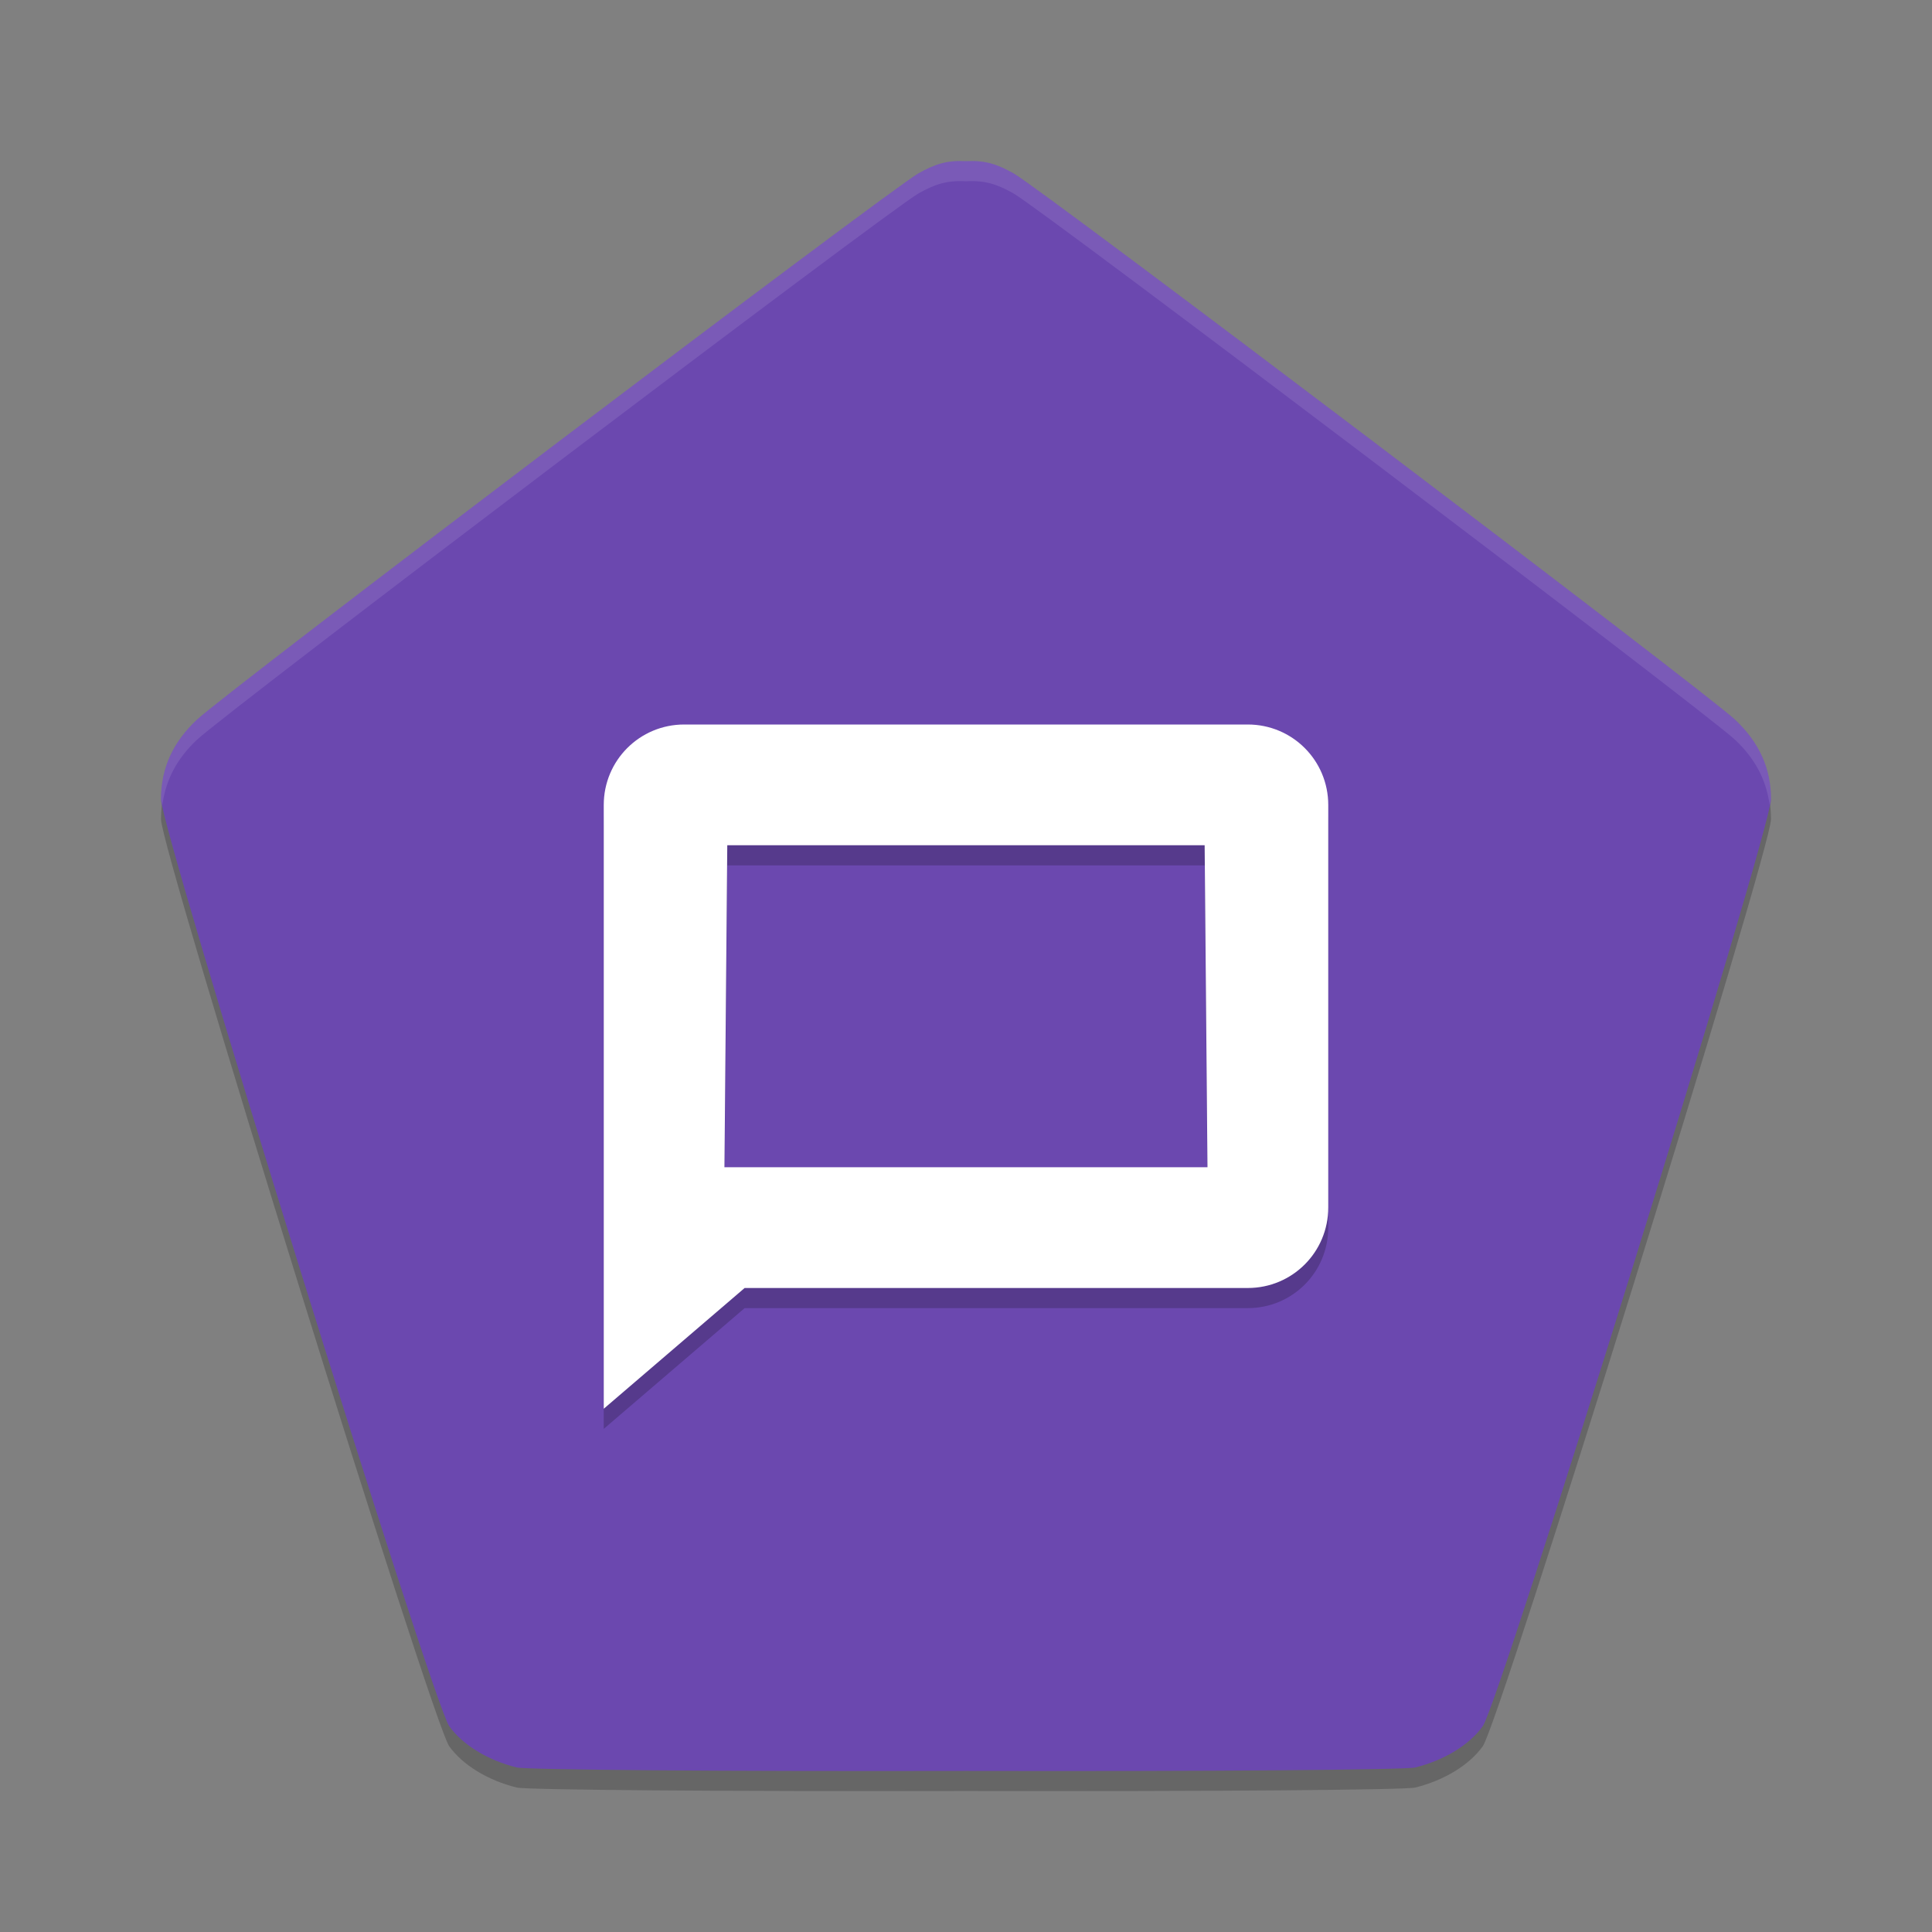 <svg xmlns="http://www.w3.org/2000/svg" width="48" height="48" version="1.1">
 <rect width="100%" height="100%" fill="#808080" stroke="none"/>
 <g>
  <path style="opacity:0.2" d="M 24,4.503 C 23.52,4.478 23.227,4.577 22.818,4.806 22.118,5.199 5.675,17.65 4.896,18.376 c -0.602,0.562 -0.896,1.21 -0.896,1.977 0,0.764 6.74,22.442 7.16,23.031 0.333,0.466 0.96,0.85 1.678,1.027 0.241,0.059 5.096,0.099 11.162,0.086 6.066,0.013 10.921,-0.026 11.162,-0.086 0.717,-0.177 1.345,-0.561 1.678,-1.027 C 37.26,42.795 44,21.117 44,20.353 44,19.587 43.705,18.939 43.104,18.376 42.325,17.65 25.882,5.199 25.182,4.806 24.773,4.577 24.48,4.478 24,4.503 Z"/>
  <path style="fill:#6b48af" d="m24 4.004c-0.48-0.025-0.773 0.074-1.182 0.303-0.7 0.392-17.144 12.844-17.922 13.57-0.602 0.562-0.896 1.21-0.896 1.977 0 0.764 6.74 22.442 7.16 23.031 0.333 0.466 0.96 0.85 1.678 1.027 0.241 0.059 5.096 0.099 11.162 0.086 6.066 0.013 10.921-0.026 11.162-0.086 0.717-0.177 1.345-0.561 1.678-1.027 0.421-0.589 7.16-22.267 7.16-23.031 0-0.766-0.295-1.414-0.896-1.977-0.778-0.727-17.222-13.178-17.922-13.57-0.409-0.229-0.702-0.328-1.182-0.303z"/>
  <path style="opacity:0.2" d="m 17,18.5 c -1.108,0 -2,0.892 -2,2 v 15 l 3.5,-3 H 31 c 1.108,0 2,-0.892 2,-2 v -10 c 0,-1.108 -0.892,-2 -2,-2 z m 1.07,3 h 11.859 l 0.07,8 h -12 l 0.07,-8 z"/>
  <path style="fill:#ffffff" d="m17 18c-1.108 0-2 0.892-2 2v15l3.5-3h12.5c1.108 0 2-0.892 2-2v-10c0-1.108-0.892-2-2-2h-14zm1.07 3h11.859l0.07 8h-12l0.07-8z"/>
  <path style="fill:#ffffff;opacity:0.1" d="M 24 4.004 C 23.52 3.978 23.227 4.077 22.818 4.307 C 22.118 4.699 5.675 17.15 4.896 17.877 C 4.295 18.439 4 19.087 4 19.854 C 4 19.865 4.02 19.941 4.035 19.998 C 4.115 19.386 4.391 18.849 4.896 18.377 C 5.675 17.65 22.118 5.199 22.818 4.807 C 23.227 4.577 23.52 4.478 24 4.504 C 24.48 4.478 24.773 4.577 25.182 4.807 C 25.882 5.199 42.325 17.65 43.104 18.377 C 43.609 18.849 43.885 19.386 43.965 19.998 C 43.98 19.941 44 19.865 44 19.854 C 44 19.087 43.705 18.439 43.104 17.877 C 42.325 17.15 25.882 4.699 25.182 4.307 C 24.773 4.077 24.48 3.978 24 4.004 z"/>
 </g>
</svg>
